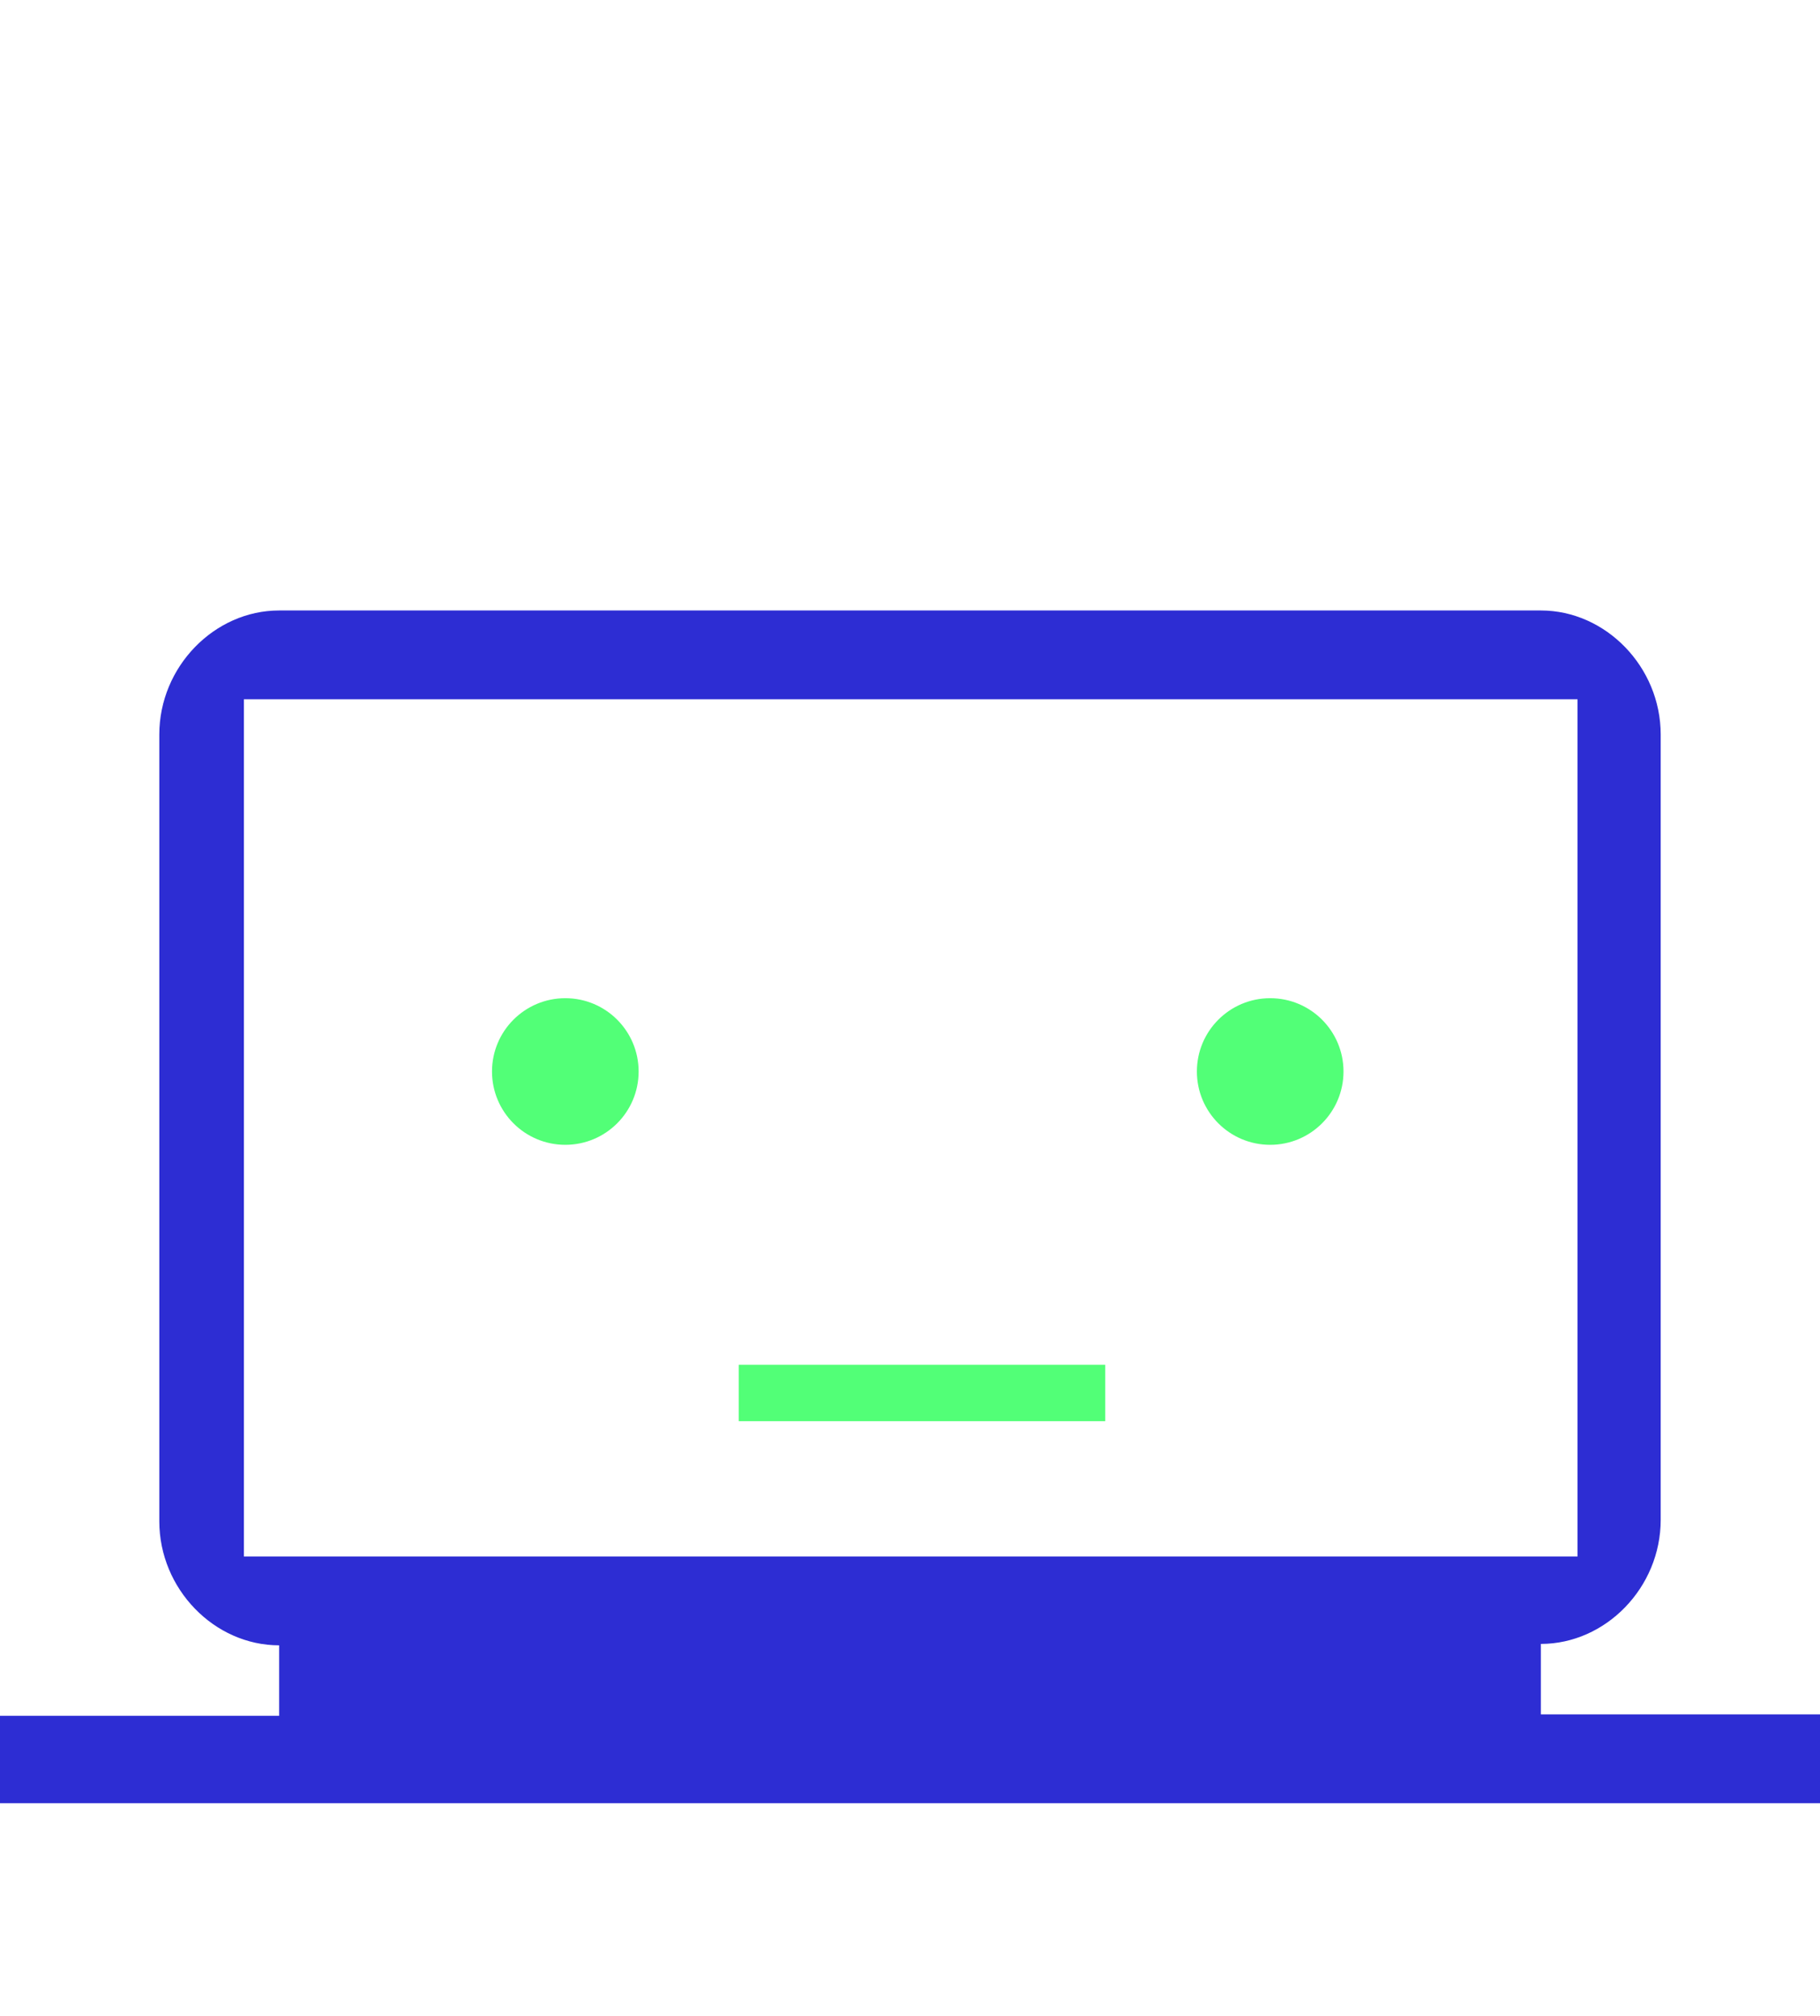 <?xml version="1.0" encoding="utf-8"?>
<!-- Generator: Adobe Illustrator 19.2.1, SVG Export Plug-In . SVG Version: 6.00 Build 0)  -->
<svg version="1.1" id="Layer_1" xmlns="http://www.w3.org/2000/svg" xmlns:xlink="http://www.w3.org/1999/xlink" x="0px" y="0px"
	 viewBox="0 0 129.1 143" style="enable-background:new 0 0 129.1 143;" xml:space="preserve">
<style type="text/css">
	.st0{fill:#52FF77;}
	.st1{fill:#2D2DD3;}
	.st2{fill:none;stroke:#52FF77;stroke-width:4;stroke-miterlimit:10;}
</style>
<g>
	<circle class="st0" cx="90.1" cy="76" r="5.2"/>
	<circle class="st0" cx="40.1" cy="76" r="5.2"/>
	<path class="st1" d="M0,121.6v6.3h129.1v-6.3h-19.8v-2.5v-2.5c4.6,0,8.5-4,8.5-8.8V52.1c0-4.8-3.9-8.8-8.5-8.8H19.8
		c-4.6,0-8.5,4-8.5,8.8v55.8c0,4.8,3.9,8.8,8.5,8.8v2.5v2.5H0z M17.3,110.4V49.6h94.6v60.8H17.3z"/>
	<line class="st2" x1="52.4" y1="98.8" x2="78.4" y2="98.8"/>
</g>
</svg>
